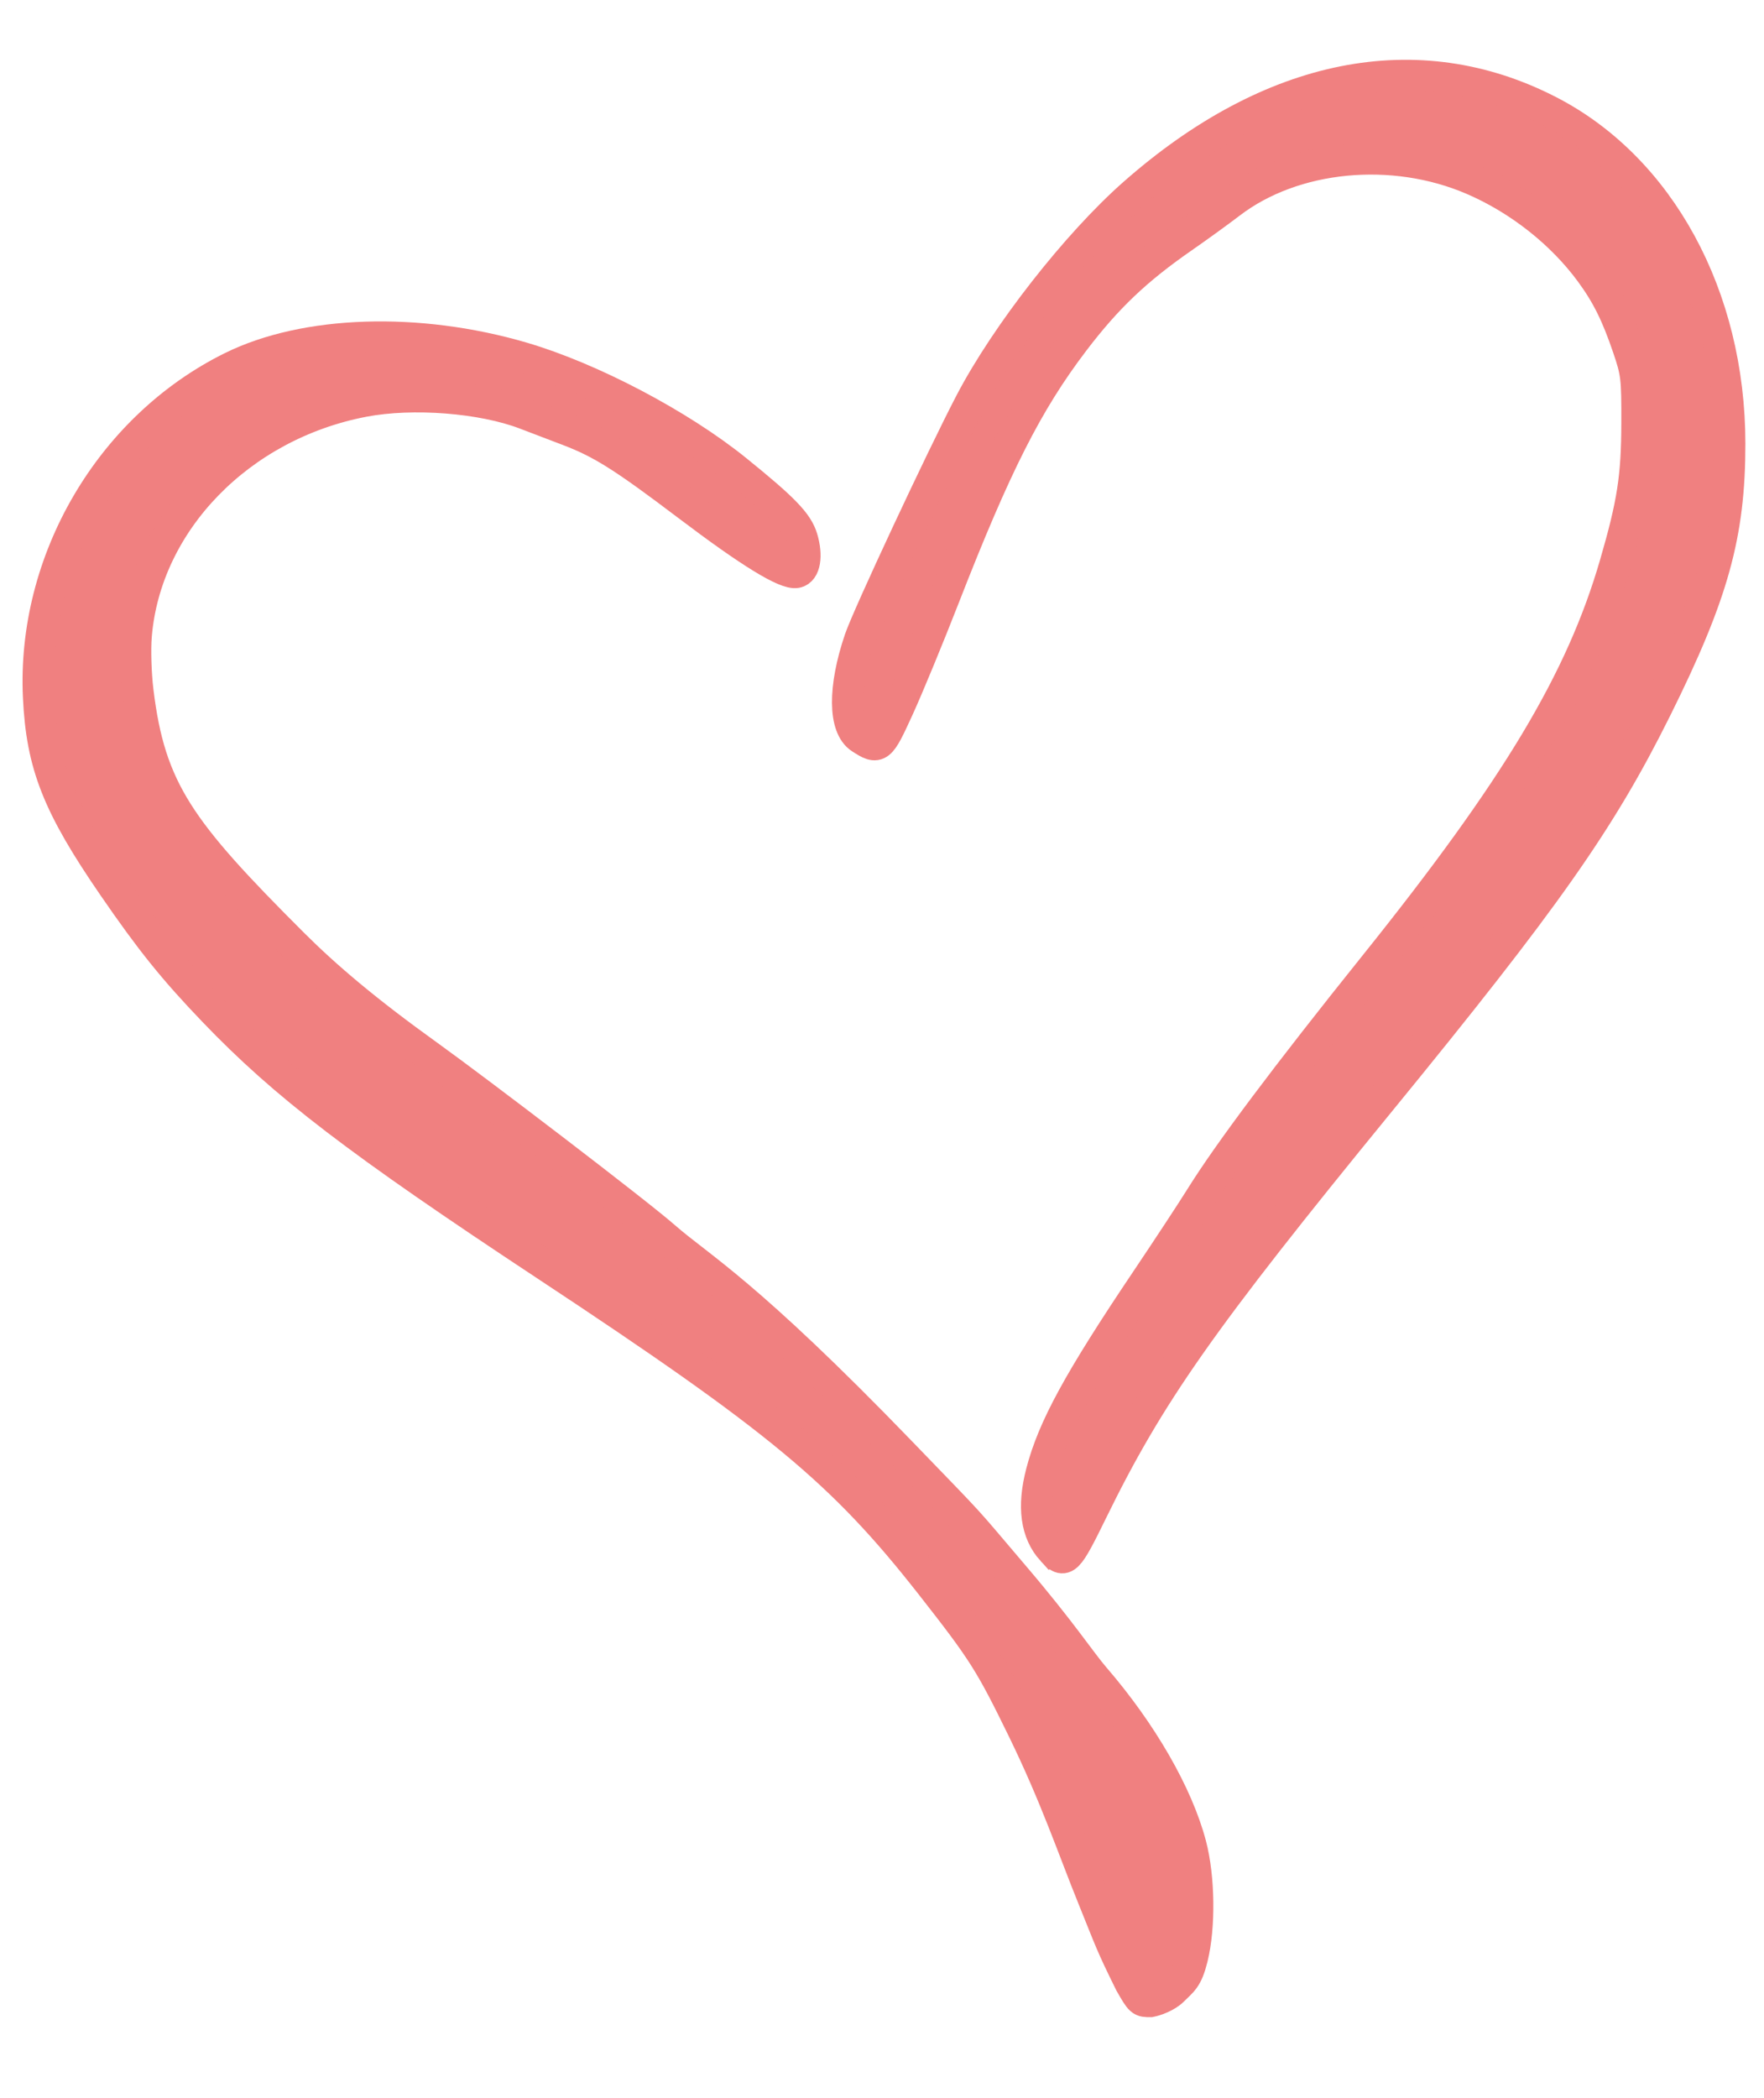 <?xml version="1.0" encoding="UTF-8" standalone="no"?>
<!-- Created with Inkscape (http://www.inkscape.org/) -->

<svg
   xmlns:dc="http://purl.org/dc/elements/1.1/"
   xmlns:cc="http://creativecommons.org/ns#"
   xmlns:rdf="http://www.w3.org/1999/02/22-rdf-syntax-ns#"
   xmlns:svg="http://www.w3.org/2000/svg"
   xmlns="http://www.w3.org/2000/svg"
   version="1.1"
   width="1129"
   height="1342"
   id="svg3039">
  <defs
     id="defs3043" />
  <path
     d="m 723.418,1268.843 c -12.817,-25.869 -12.764,-27.266 -23.933,-54.778 -12.73,-31.359 -23.765,-64.554 -44.937,-107.903 -20.896,-42.782 -25.455,-49.957 -58.638,-92.264 C 539.32,941.745 498.646,908.014 349.476,809.529 228.824,729.874 182.202,694.202 136.662,646.702 111.161,620.102 96.498,601.889 72.575,567.097 36.948,515.284 26.709,489.373 24.666,445.858 20.57,358.635 70.589,273.293 148.323,234.876 c 47.09,-23.272 119.18,-25.636 185.942,-6.097 44.01,12.88 100.873,42.78 137.139,72.11 30.415,24.598 39.088,33.578 42.044,43.53 3.339,11.245 1.726,20.72 -3.706,21.767 -6.934,1.336 -29.761,-12.681 -69.051,-42.399 -42.198,-31.918 -55.7,-40.408 -77.349,-48.634 -7.464,-2.836 -19.677,-7.493 -27.141,-10.349 -27.703,-10.6 -72.122,-14.045 -103.553,-8.032 -79.184,15.15 -139.416,77.183 -145.474,149.822 -0.747,8.956 -0.275,24.388 1.088,35.604 7.733,63.614 26.971,89.422 99.085,161.431 21.355,21.324 47.107,43.166 87.103,71.873 29.798,21.387 132.458,99.616 151.073,115.908 22.562,19.747 51.752,34.81 151.432,138.017 49.736,51.496 37.504,38.29 72.551,79.413 29.877,35.058 42.395,54.379 50.987,64.326 30.32,35.102 53.155,74.731 61.653,106.998 5.506,20.904 5.914,52.502 0.937,72.508 -3.333,13.399 -6.391,14.645 -12.362,20.639 -4.109,4.124 -11.251,6.505 -14.344,7.123 -6.183,0.029 -6.205,0.115 -12.959,-11.591 z"
     id="path3837"
     style="fill:#f08080;fill-opacity:1;fill-rule:nonzero;stroke:#f08080;stroke-width:20.005;stroke-linecap:butt;stroke-linejoin:miter;stroke-miterlimit:4;stroke-opacity:1;stroke-dasharray:none;stroke-dashoffset:0" />
  <path
     d="m 673.426,991.94 c -10.349,-11.362 -12.635,-27.898 -6.905,-49.947 7.42,-28.554 23.895,-58.732 67.311,-123.295 13.443,-19.992 28.884,-43.48 34.312,-52.196 18.208,-29.236 54.814,-78.055 111.732,-149.011 90.919,-113.341 132.191,-182.166 153.771,-256.424 11.334,-39.002 13.941,-55.785 14.04,-90.381 0.083,-29.2 -0.277,-32.238 -5.72,-48.251 -7.254,-21.339 -13.51,-33.914 -23.966,-48.168 -18.422,-25.114 -45.67,-46.612 -75.268,-59.384 -51.28,-22.127 -114.733,-15.977 -155.312,15.054 -7.187,5.496 -20.758,15.322 -30.157,21.836 -29.998,20.79 -48.791,38.666 -70.059,66.641 -29.664,39.019 -49.799,78.779 -82.978,163.853 -9.919,25.432 -23.044,57.219 -29.168,70.637 -12.004,26.303 -12.656,26.823 -24.268,19.339 -10.879,-7.011 -11.086,-32.198 -0.522,-63.236 5.126,-15.06 52.501,-116.41 70.765,-151.389 22.84,-43.744 68.102,-101.598 104.687,-133.812 87.816,-77.325 181.633,-95.975 265.623,-52.803 71.07,36.531 115.701,118.598 115.733,212.804 0.02,58.056 -10.601,96.272 -47.198,169.831 -35.666,71.688 -70.41,121.029 -176.966,251.308 -114.043,139.433 -147.21,186.638 -184.032,261.918 -15.788,32.278 -17.424,33.89 -25.453,25.075 l 0,0 z"
     id="path3839"
     style="fill:#f08080;fill-opacity:1;fill-rule:nonzero;stroke:#f08080;stroke-width:20.005;stroke-linecap:butt;stroke-linejoin:miter;stroke-miterlimit:4;stroke-opacity:1;stroke-dasharray:none;stroke-dashoffset:0" />
</svg>
